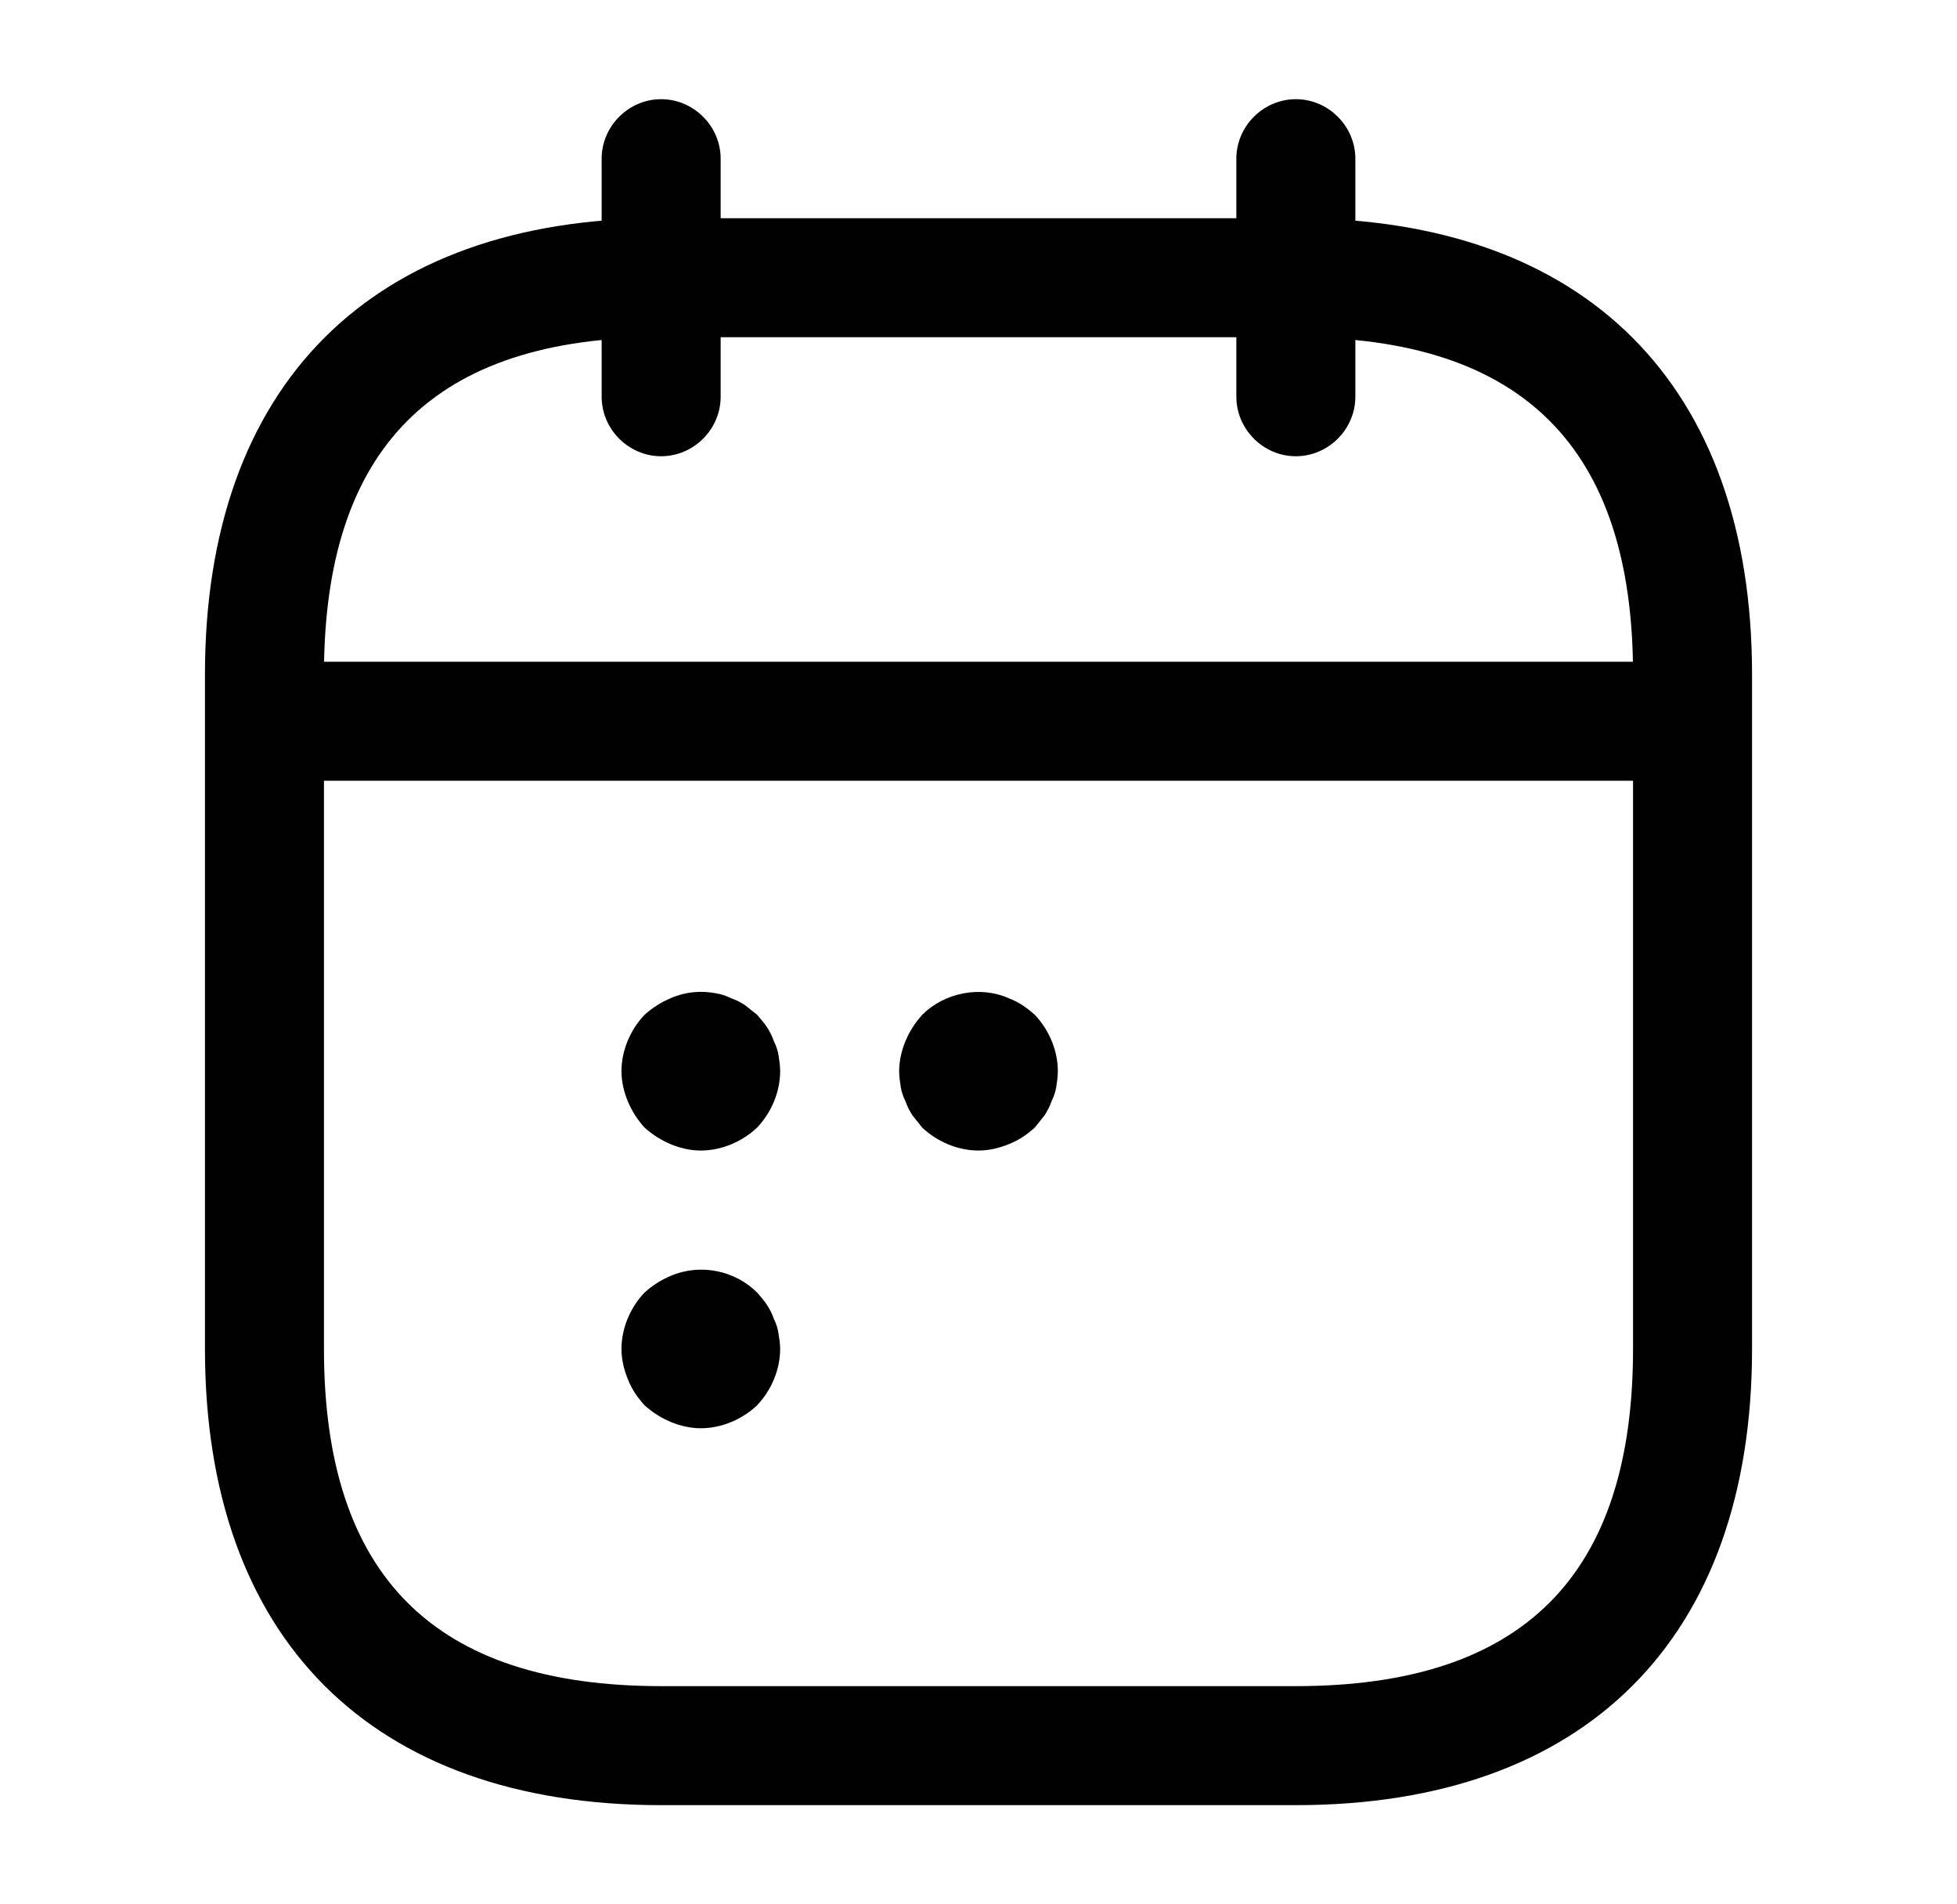 <svg width="37" height="36" viewBox="0 0 37 36" fill="none" xmlns="http://www.w3.org/2000/svg">
<path d="M12.5 8.625C11.885 8.625 11.375 8.115 11.375 7.5V3C11.375 2.385 11.885 1.875 12.5 1.875C13.115 1.875 13.625 2.385 13.625 3V7.5C13.625 8.115 13.115 8.625 12.5 8.625Z" fill="#010101"/>
<path d="M24.5 8.625C23.885 8.625 23.375 8.115 23.375 7.5V3C23.375 2.385 23.885 1.875 24.5 1.875C25.115 1.875 25.625 2.385 25.625 3V7.5C25.625 8.115 25.115 8.625 24.5 8.625Z" fill="#010101"/>
<path d="M31.25 14.76H5.75C5.135 14.76 4.625 14.25 4.625 13.635C4.625 13.02 5.135 12.51 5.75 12.51H31.25C31.865 12.51 32.375 13.02 32.375 13.635C32.375 14.25 31.865 14.76 31.25 14.76Z" fill="#010101"/>
<path d="M24.5 34.125H12.5C7.025 34.125 3.875 30.975 3.875 25.5V12.75C3.875 7.275 7.025 4.125 12.5 4.125H24.5C29.975 4.125 33.125 7.275 33.125 12.75V25.5C33.125 30.975 29.975 34.125 24.5 34.125ZM12.5 6.375C8.21 6.375 6.125 8.46 6.125 12.75V25.5C6.125 29.79 8.21 31.875 12.5 31.875H24.5C28.79 31.875 30.875 29.79 30.875 25.5V12.75C30.875 8.46 28.79 6.375 24.5 6.375H12.5Z" fill="#010101"/>
<path d="M13.25 21.75C13.055 21.75 12.86 21.705 12.68 21.63C12.5 21.555 12.335 21.45 12.185 21.315C12.05 21.165 11.945 21 11.87 20.82C11.795 20.64 11.75 20.445 11.75 20.25C11.75 19.86 11.915 19.47 12.185 19.185C12.335 19.05 12.5 18.945 12.68 18.87C12.95 18.75 13.25 18.72 13.55 18.78C13.64 18.795 13.73 18.825 13.82 18.87C13.91 18.9 14 18.945 14.09 19.005C14.165 19.065 14.24 19.125 14.315 19.185C14.375 19.26 14.45 19.335 14.495 19.41C14.555 19.5 14.6 19.59 14.63 19.68C14.675 19.77 14.705 19.86 14.72 19.95C14.735 20.055 14.75 20.145 14.75 20.25C14.75 20.64 14.585 21.03 14.315 21.315C14.03 21.585 13.64 21.75 13.25 21.75Z" fill="#010101"/>
<path d="M18.5 21.75C18.11 21.75 17.72 21.585 17.435 21.315C17.375 21.24 17.315 21.165 17.255 21.09C17.195 21 17.15 20.91 17.12 20.82C17.075 20.73 17.045 20.64 17.03 20.55C17.015 20.445 17 20.355 17 20.25C17 20.055 17.045 19.86 17.12 19.68C17.195 19.5 17.3 19.335 17.435 19.185C17.855 18.765 18.53 18.63 19.07 18.87C19.265 18.945 19.415 19.05 19.565 19.185C19.835 19.47 20 19.86 20 20.25C20 20.355 19.985 20.445 19.97 20.55C19.955 20.64 19.925 20.73 19.88 20.82C19.85 20.91 19.805 21 19.745 21.09C19.685 21.165 19.625 21.24 19.565 21.315C19.415 21.45 19.265 21.555 19.07 21.63C18.89 21.705 18.695 21.75 18.5 21.75Z" fill="#010101"/>
<path d="M13.25 27C13.055 27 12.86 26.955 12.68 26.88C12.5 26.805 12.335 26.7 12.185 26.565C12.05 26.415 11.945 26.265 11.87 26.07C11.795 25.89 11.75 25.695 11.75 25.5C11.75 25.11 11.915 24.72 12.185 24.435C12.335 24.3 12.5 24.195 12.68 24.12C13.235 23.88 13.895 24.015 14.315 24.435C14.375 24.51 14.45 24.585 14.495 24.66C14.555 24.75 14.6 24.84 14.63 24.93C14.675 25.02 14.705 25.11 14.72 25.215C14.735 25.305 14.75 25.41 14.75 25.5C14.75 25.89 14.585 26.28 14.315 26.565C14.03 26.835 13.64 27 13.25 27Z" fill="#010101"/>
</svg>
